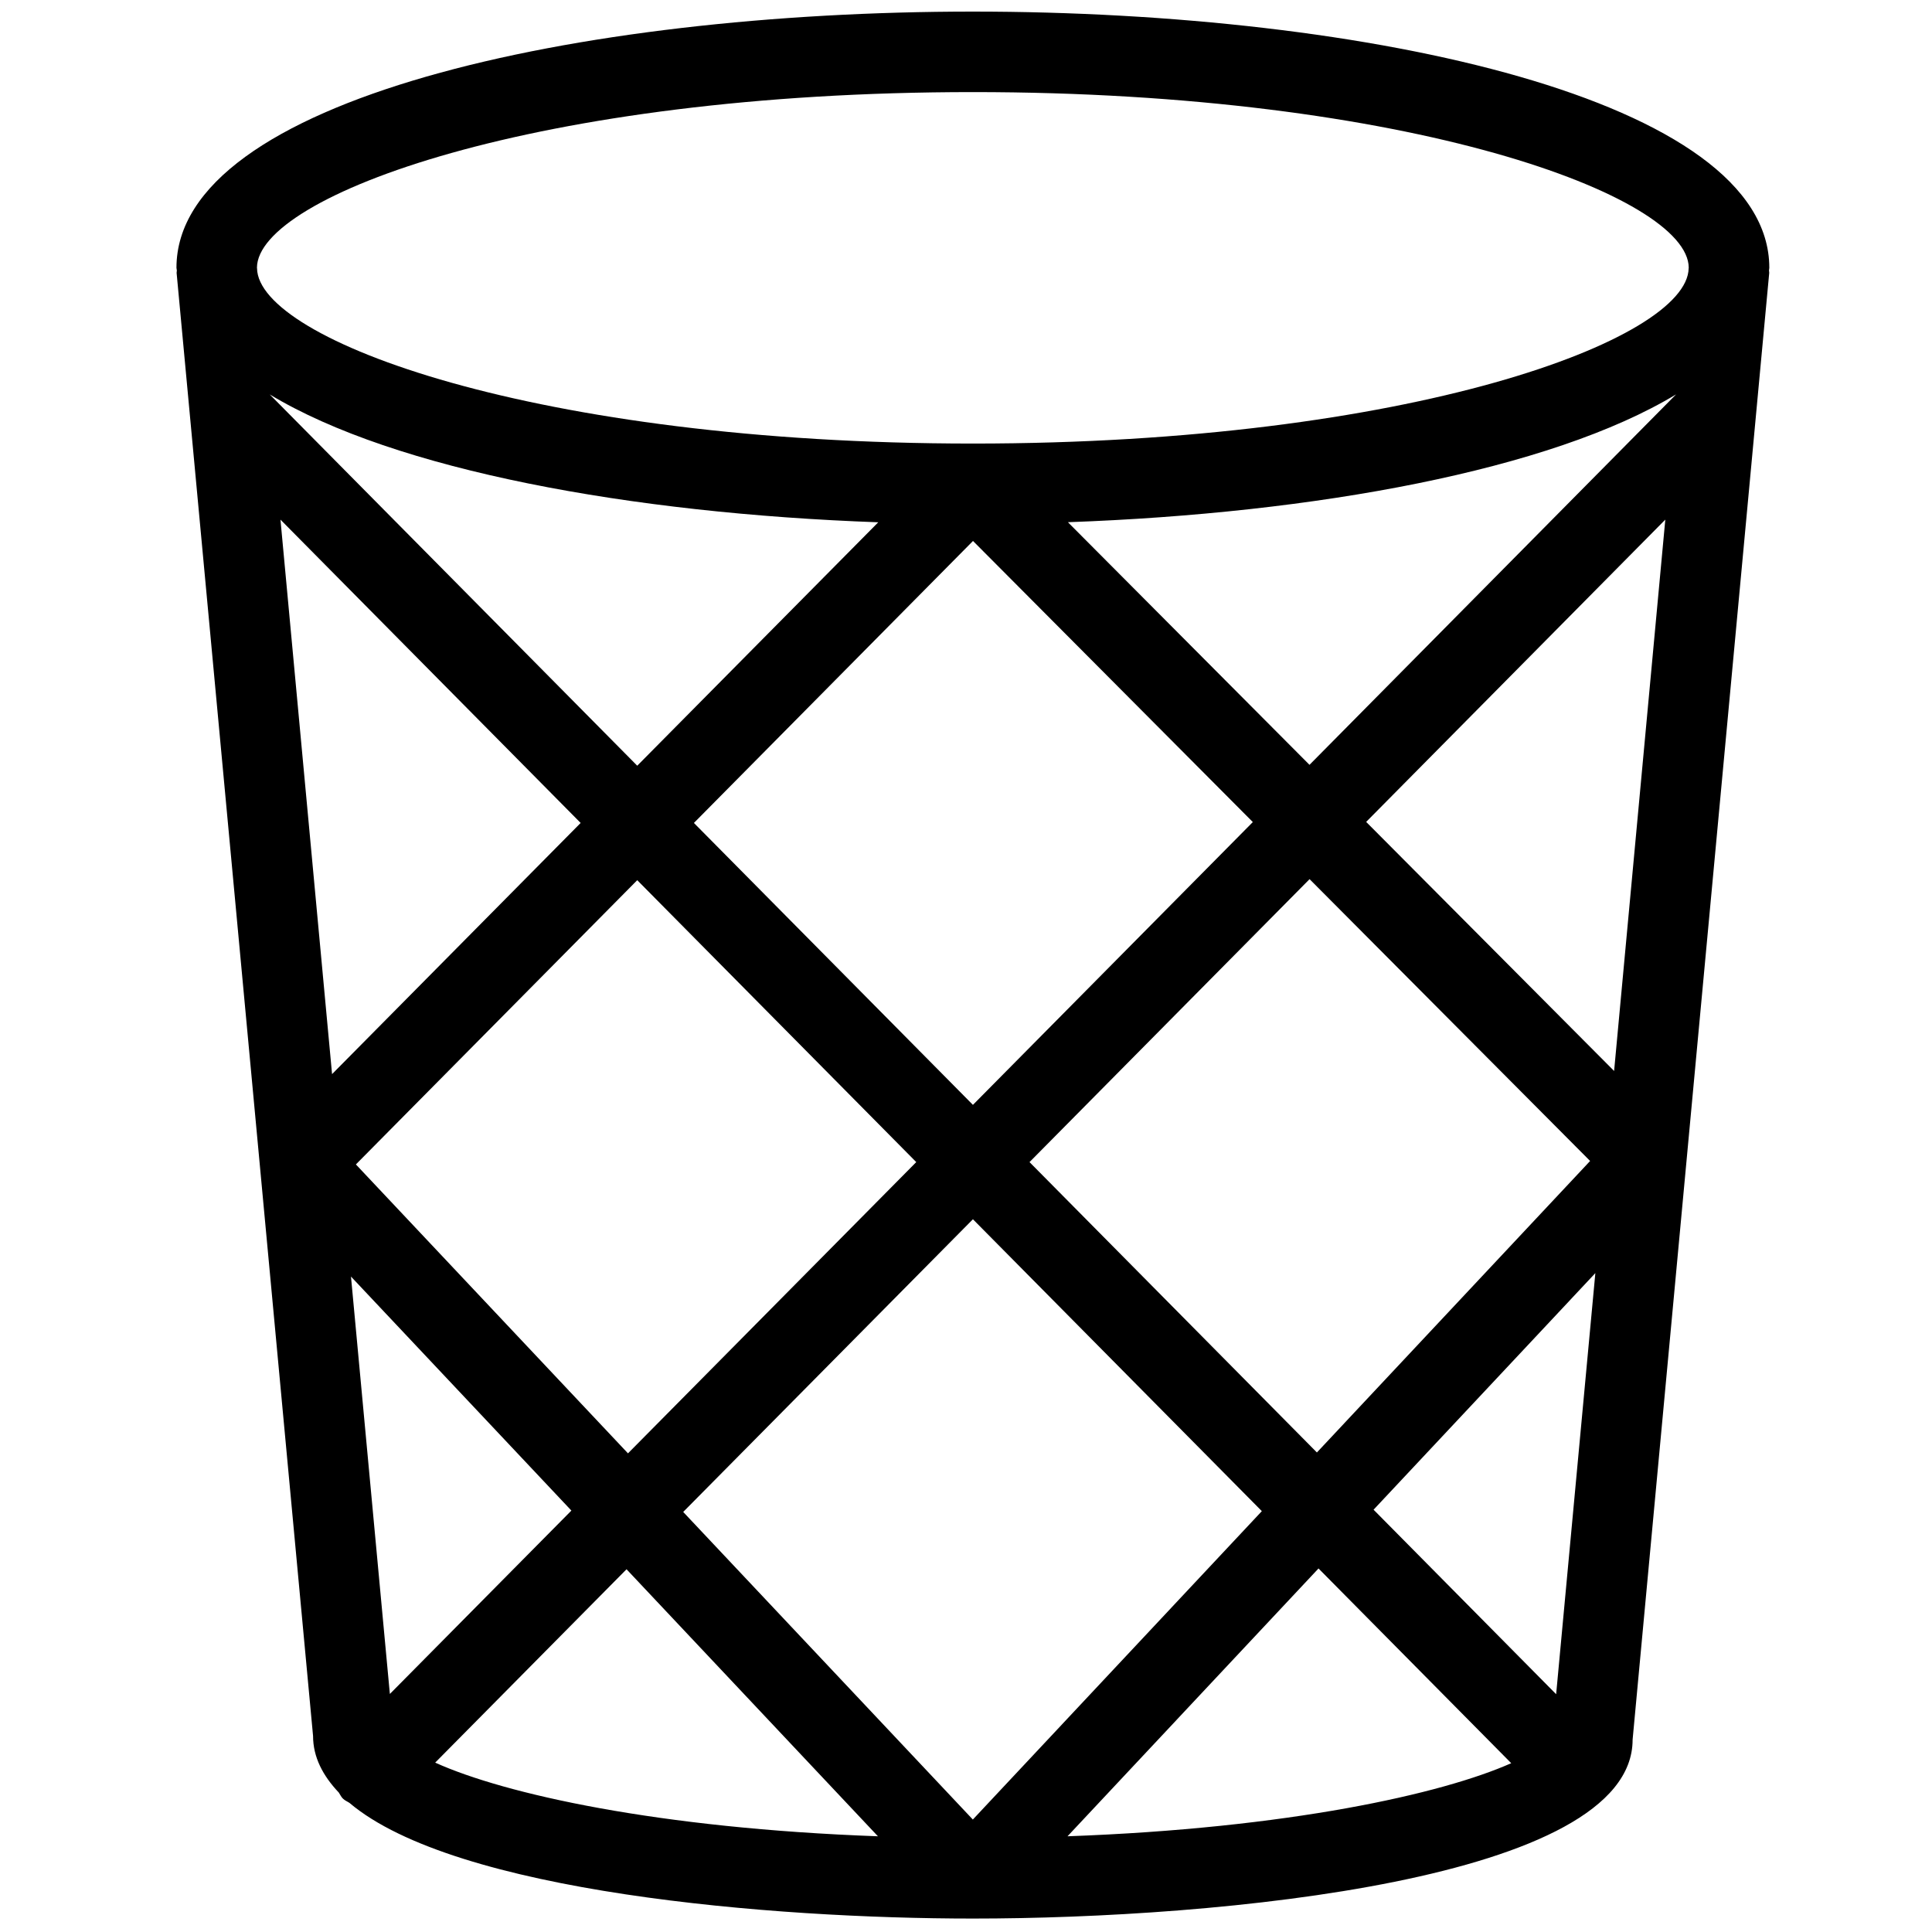 <?xml version="1.0" encoding="utf-8"?>
<!-- Generator: Adobe Illustrator 19.2.0, SVG Export Plug-In . SVG Version: 6.00 Build 0)  -->
<svg version="1.1" id="Layer_1" xmlns="http://www.w3.org/2000/svg" xmlns:xlink="http://www.w3.org/1999/xlink" x="0px" y="0px"
	 width="24px" height="24px" viewBox="0 0 24 24" style="enable-background:new 0 0 24 24;" xml:space="preserve">
<path d="M21.979,3.327c0-2.09-4.978-3.183-9.894-3.183S2.192,1.238,2.192,3.327c0,0.012,0.005,0.023,0.005,0.034
	c0,0.01-0.004,0.019-0.003,0.03l1.695,18.174c0,0.263,0.122,0.494,0.32,0.703c0.017,0.025,0.028,0.053,0.051,0.075
	c0.024,0.024,0.054,0.035,0.081,0.053c1.315,1.112,5.24,1.437,7.745,1.437c3.044,0,8.197-0.478,8.195-2.223l1.697-18.22
	c0.001-0.01-0.003-0.019-0.003-0.03C21.975,3.35,21.979,3.339,21.979,3.327z M19.331,21.046l-2.268-2.292l2.755-2.939L19.331,21.046
	z M12.086,15.146l3.589,3.626l-3.59,3.831l-3.598-3.821L12.086,15.146z M7.801,18.054l-3.38-3.589l3.495-3.531l3.466,3.502
	L7.801,18.054z M12.789,14.436l3.479-3.515l3.485,3.501l-3.394,3.621L12.789,14.436z M12.086,13.725L8.62,10.223l3.467-3.503
	l3.476,3.492L12.086,13.725z M13.266,6.487c3.071-0.11,5.999-0.647,7.555-1.588l-4.554,4.602L13.266,6.487z M7.916,9.512L3.351,4.9
	c1.557,0.941,4.486,1.478,7.559,1.588L7.916,9.512z M7.213,10.223l-3.088,3.12L3.484,6.455L7.213,10.223z M4.36,15.858l2.738,2.907
	l-2.255,2.278L4.36,15.858z M7.783,19.494l3.123,3.317c-2.733-0.099-4.637-0.525-5.5-0.915L7.783,19.494z M16.379,19.484
	l2.394,2.419c-0.86,0.382-2.768,0.809-5.512,0.908L16.379,19.484z M20.051,13.304l-3.08-3.094l3.716-3.755L20.051,13.304z
	 M12.085,1.144c5.425,0,8.888,1.291,8.893,2.181l-0.001,0.007c-0.013,0.89-3.472,2.178-8.889,2.178c-0.002,0-0.004,0-0.005,0
	c-0.001,0-0.002,0-0.003,0C6.664,5.51,3.206,4.222,3.193,3.333L3.192,3.325C3.198,2.435,6.661,1.144,12.085,1.144z"/>
</svg>
